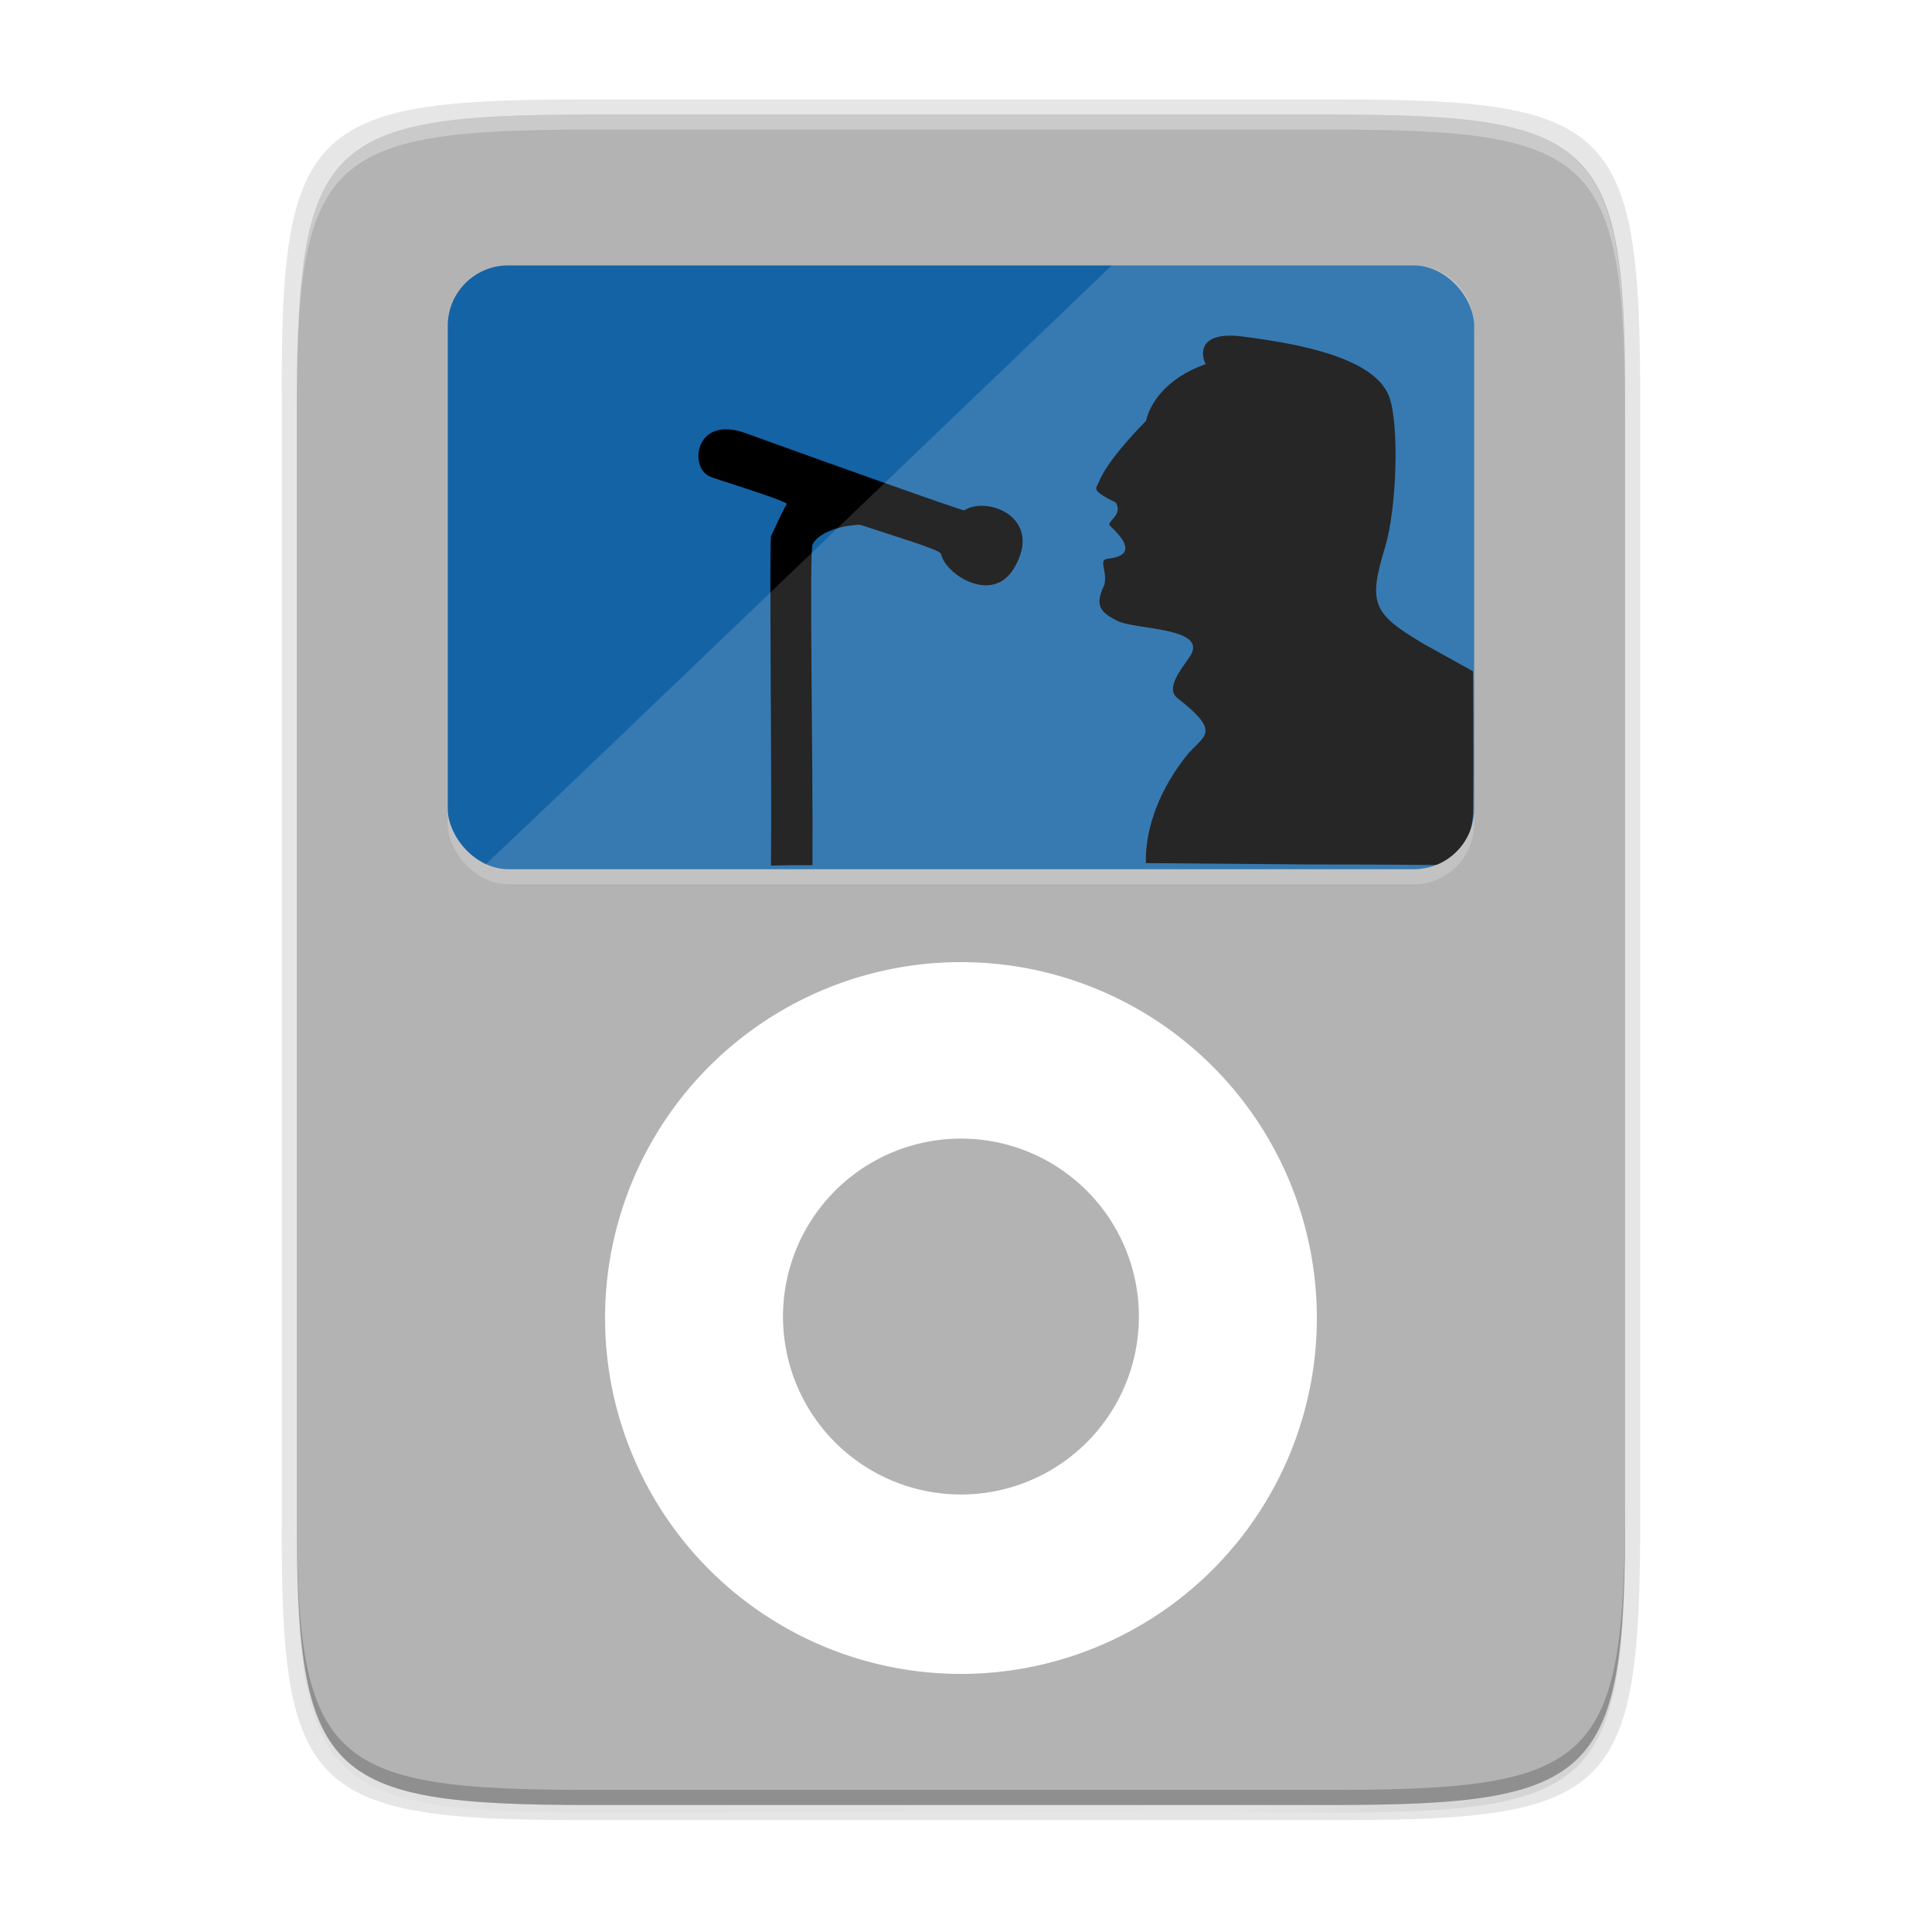 <svg height="256" width="256" xmlns="http://www.w3.org/2000/svg" xmlns:xlink="http://www.w3.org/1999/xlink"><linearGradient id="a" gradientUnits="userSpaceOnUse" x1="88" x2="488" y1="88" y2="488"><stop offset="0" stop-opacity=".588"/><stop offset=".88" stop-opacity="0"/><stop offset="1"/></linearGradient><filter id="b" color-interpolation-filters="sRGB" height="1.088" width="1.106" x="-.05" y="-.04"><feGaussianBlur stdDeviation="8.48"/></filter><filter id="c" color-interpolation-filters="sRGB" height="1.022" width="1.026" x="-.01" y="-.01"><feGaussianBlur stdDeviation="2.12"/></filter><path d="m189.843 74c-70.593 0-78.189 7.251-77.843 77.987v146.013 146.013c-.346 70.736 7.25 77.987 77.843 77.987h196.314c70.593 0 76.007-7.274 77.843-77.987v-146.013-146.013c0-70.737-7.25-77.987-77.843-77.987z" filter="url(#c)" opacity=".1" transform="matrix(.5 0 0 .5 -16.666 -20.825)"/><path d="m189.843 74c-70.593 0-78.189 7.251-77.843 77.987v146.013 146.013c-.346 70.736 7.25 77.987 77.843 77.987h196.314c70.593 0 77.843-7.25 77.843-77.987v-146.013-146.013c0-70.737-7.25-77.987-77.843-77.987z" fill="url(#a)" filter="url(#b)" opacity=".3" transform="matrix(.5 0 0 .5 -16.666 -20.825)"/><path d="m77.145 13.175c-36.099 0-39.983 3.69-39.806 39.69v74.31 74.31c-.177 36 3.707 39.69 39.806 39.69h100.387c36.099 0 39.806-3.69 39.806-39.69v-74.31-74.31c0-36-3.707-39.69-39.806-39.69z" opacity=".1"/><path d="m176.407 15.175c35.297 0 39.095 3.625 38.922 38.994v73.006 73.006c.173 35.368-3.625 38.994-38.922 38.994h-98.157c-35.297 0-38.922-3.625-38.922-38.994v-73.006-73.006c0-35.369 3.625-38.994 38.922-38.994z" fill="#b3b3b3"/><rect fill="#fff" height="80" opacity=".2" rx="8" width="136" x="59.33" y="37.17"/><rect fill="#1463a5" height="80" rx="8" width="136" x="59.33" y="35.17"/><path d="m78.255 15.175c-35.297 0-39.095 3.626-38.922 38.994v2c-.173-35.368 3.625-38.994 38.922-38.994h98.156c35.297 0 38.922 3.626 38.922 38.994v-2c0-35.369-3.625-38.994-38.922-38.994z" fill="#fff" opacity=".3"/><path d="m78.261 239.175c-35.297 0-39.095-3.626-38.922-38.994v-2c-.173 35.368 3.625 38.994 38.922 38.994h98.156c35.297 0 38.922-3.626 38.922-38.994v2c0 35.369-3.625 38.994-38.922 38.994z" opacity=".2"/><path d="m127.332 132.412a47.158 47.158 0 0 0 -47.158 47.158 47.158 47.158 0 0 0 47.158 47.158 47.158 47.158 0 0 0 47.158-47.158 47.158 47.158 0 0 0 -47.158-47.158zm0 23.385a23.579 23.579 0 0 1 23.578 23.578 23.579 23.579 0 0 1 -23.578 23.58 23.579 23.579 0 0 1 -23.58-23.58 23.579 23.579 0 0 1 23.58-23.578z" fill="#fff" transform="translate(-.001 -4.926)"/><path d="m96.551 56.893c-4.615-.284-4.939 5.163-2.537 6.223.452.274 9.017 2.835 10.258 3.627-.676 1.097-1.689 3.478-2.088 4.246-.283.541.112 31.339-.027 43.701 3.657-.059.946-.038 5.498-.043.095-13.427-.444-41.67.021-42.523 1.307-2.395 6.141-2.641 6.33-2.578 4.393 1.472 10.597 3.279 10.703 3.871.465 2.579 6.711 6.754 9.629 1.914 4.017-6.663-3.392-9.691-6.58-7.711-.151.094-15.811-5.463-28.961-10.225-.839-.304-1.587-.461-2.246-.502z" stroke-width="5.41"/><path d="m190.068 114.619c.12-.044.264-.027.381-.076.958-.404 1.82-.988 2.543-1.711s1.307-1.585 1.711-2.543c.313-.742.41-1.578.486-2.416.095-7.345-.01-18.924-.01-18.924l-6.432-3.574c-6.941-4.093-7.469-5.398-5.211-12.902 1.587-5.273 1.875-16.44.516-19.969-1.959-5.084-11.813-6.952-19.449-7.916-5.851-.738-5.52 2.401-4.838 3.65-5.439 1.939-7.437 5.407-7.912 7.521-5.607 5.776-6.014 7.694-6.475 8.588-.219.424-.481.816 2.471 2.246 1.028 1.733-1.37 2.517-.752 3.09 3.639 3.37 1.625 4.132-.318 4.354-1.317.15-.003 1.612-.436 3.426-1.175 2.546-.898 3.563 1.836 4.857 2.353 1.114 11.723.836 9.611 4.465-.808 1.388-3.581 4.3-1.76 5.727 6.197 4.852 3.252 4.892.945 7.92-5.426 7.123-5.121 12.83-5.143 13.936l22.182.178c9.752 0 12.592.046 16.053.074z" stroke-width="5.41"/><path d="m64.312 114.564c.933.379 1.946.605 3.018.605h120c1.108 0 2.161-.223 3.119-.627s1.82-.988 2.543-1.711 1.307-1.585 1.711-2.543c.404-.958.627-2.011.627-3.119v-64c0-1.108-.223-2.161-.627-3.119-.404-.958-.988-1.82-1.711-2.543-.723-.723-1.585-1.307-2.543-1.711s-2.011-.627-3.119-.627h-40.01c-33.988 32.507-70.662 67.813-83.008 79.395z" fill="#fff" opacity=".15"/></svg>